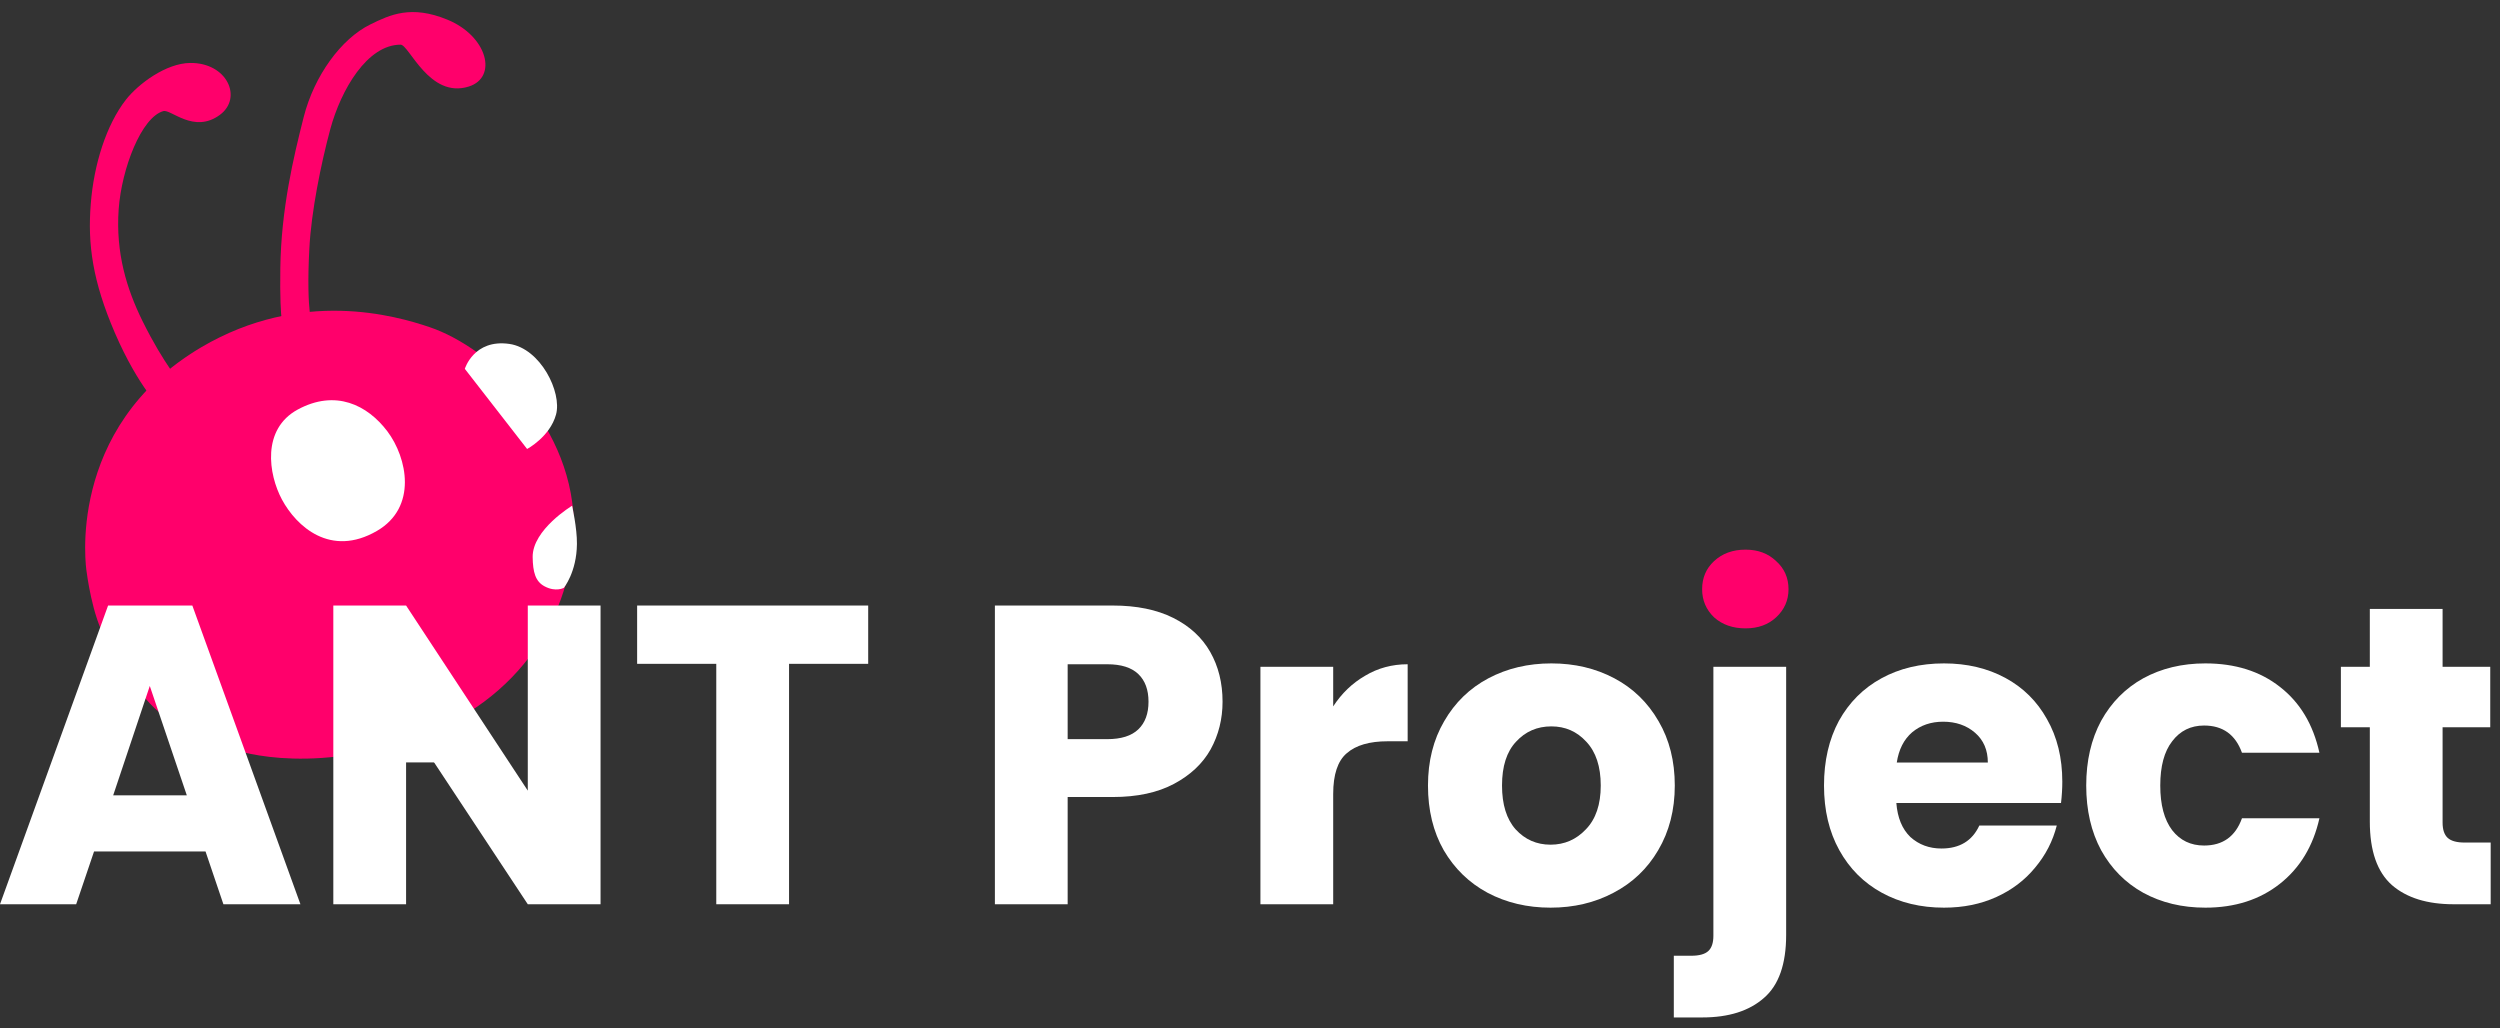 <svg width="141" height="58" viewBox="0 0 141 58" fill="none" xmlns="http://www.w3.org/2000/svg">
<rect x="0" y="0" width="141" height="58" fill="#333333" stroke="none"/>
<path d="M32.363 29.916C32.482 24.11 27.673 19.612 24.22 18.447C22.332 17.812 17.012 16.255 11.353 19.584C3.616 24.155 4.879 32.204 4.879 32.204C4.879 32.204 5.198 34.825 5.98 36.037C5.98 36.037 7.468 38.941 9.035 40.221C10.374 41.314 12.988 42.215 12.988 42.215C12.988 42.215 17.111 43.816 23.303 41.668C29.495 39.52 32.266 34.477 32.363 29.916Z" fill="#FF006B"/>
<path d="M26.216 20.803C26.216 20.803 26.725 19.11 28.729 19.397C30.49 19.652 31.705 22.128 31.36 23.382C31.016 24.636 29.729 25.323 29.729 25.323L26.216 20.803V20.803Z" fill="white"/>
<path d="M22.592 2.519C23.076 2.517 24.208 5.583 26.438 4.881C28.086 4.361 27.496 2.035 25.226 1.106C23.194 0.273 22.008 0.826 20.887 1.378C19.232 2.191 17.721 4.28 17.132 6.589C16.544 8.898 15.86 11.793 15.81 15.109C15.761 18.483 16.018 18.577 16.018 18.577L17.647 18.517C17.647 18.517 17.253 17.714 17.447 14.021C17.556 11.933 18.097 9.261 18.631 7.275C19.236 5.054 20.711 2.523 22.592 2.519V2.519Z" fill="#FF006B"/>
<path d="M9.209 6.267C9.641 6.141 10.931 7.561 12.4 6.479C13.702 5.519 12.813 3.524 10.722 3.551C9.385 3.565 7.825 4.703 7.101 5.624C5.987 7.055 5.293 9.285 5.12 11.49C4.935 13.767 5.22 15.849 6.478 18.772C7.83 21.898 9.149 23.115 9.149 23.115L10.263 21.684C10.263 21.684 9.26 20.581 8.04 18.112C7.153 16.311 6.518 14.281 6.693 11.798C6.862 9.497 7.975 6.619 9.209 6.267V6.267Z" fill="#FF006B"/>
<path d="M21.846 24.324C22.977 25.827 23.548 28.614 21.26 29.943C18.637 31.465 16.711 29.677 15.903 28.177C15.135 26.744 14.754 24.207 16.789 23.1C18.922 21.943 20.723 22.84 21.846 24.324Z" fill="white"/>
<path d="M30.042 31.417C30.054 32.269 30.197 32.796 30.712 33.068C31.352 33.41 31.801 33.153 31.801 33.153C31.801 33.153 32.524 32.276 32.539 30.678C32.55 29.791 32.266 28.523 32.266 28.523C32.266 28.523 30.025 29.873 30.042 31.417V31.417Z" fill="white"/>
<rect x="20.616" y="39" width="5" height="4" fill="white"/>
<path d="M11.592 48.024H5.304L4.296 51H0L6.096 34.152H10.848L16.944 51H12.6L11.592 48.024ZM10.536 44.856L8.448 38.688L6.384 44.856H10.536Z" fill="white"/>
<path d="M33.871 51H29.767L22.903 40.608V51H18.799V34.152H22.903L29.767 44.592V34.152H33.871V51Z" fill="white"/>
<path d="M48.966 34.152V37.44H44.502V51H40.398V37.44H35.934V34.152H48.966Z" fill="white"/>
<path d="M68.952 39.576C68.952 40.552 68.728 41.448 68.28 42.264C67.832 43.064 67.144 43.712 66.216 44.208C65.288 44.704 64.136 44.952 62.76 44.952H60.216V51H56.112V34.152H62.76C64.104 34.152 65.24 34.384 66.168 34.848C67.096 35.312 67.792 35.952 68.256 36.768C68.72 37.584 68.952 38.52 68.952 39.576ZM62.448 41.688C63.232 41.688 63.816 41.504 64.2 41.136C64.584 40.768 64.776 40.248 64.776 39.576C64.776 38.904 64.584 38.384 64.2 38.016C63.816 37.648 63.232 37.464 62.448 37.464H60.216V41.688H62.448Z" fill="white"/>
<path d="M75.192 39.84C75.672 39.104 76.272 38.528 76.992 38.112C77.712 37.68 78.512 37.464 79.392 37.464V41.808H78.264C77.24 41.808 76.472 42.032 75.96 42.48C75.448 42.912 75.192 43.68 75.192 44.784V51H71.088V37.608H75.192V39.84Z" fill="white"/>
<path d="M87.45 51.192C86.138 51.192 84.954 50.912 83.898 50.352C82.858 49.792 82.034 48.992 81.426 47.952C80.834 46.912 80.538 45.696 80.538 44.304C80.538 42.928 80.842 41.72 81.45 40.68C82.058 39.624 82.89 38.816 83.946 38.256C85.002 37.696 86.186 37.416 87.498 37.416C88.81 37.416 89.994 37.696 91.05 38.256C92.106 38.816 92.938 39.624 93.546 40.68C94.154 41.72 94.458 42.928 94.458 44.304C94.458 45.68 94.146 46.896 93.522 47.952C92.914 48.992 92.074 49.792 91.002 50.352C89.946 50.912 88.762 51.192 87.45 51.192ZM87.45 47.64C88.234 47.64 88.898 47.352 89.442 46.776C90.002 46.2 90.282 45.376 90.282 44.304C90.282 43.232 90.01 42.408 89.466 41.832C88.938 41.256 88.282 40.968 87.498 40.968C86.698 40.968 86.034 41.256 85.506 41.832C84.978 42.392 84.714 43.216 84.714 44.304C84.714 45.376 84.97 46.2 85.482 46.776C86.01 47.352 86.666 47.64 87.45 47.64Z" fill="white"/>
<path d="M100.739 52.728C100.739 54.376 100.323 55.56 99.491 56.28C98.659 57.016 97.499 57.384 96.011 57.384H94.403V53.904H95.387C95.835 53.904 96.155 53.816 96.347 53.64C96.539 53.464 96.635 53.176 96.635 52.776V37.608H100.739V52.728Z" fill="white"/>
<path d="M116.314 44.088C116.314 44.472 116.29 44.872 116.242 45.288H106.954C107.018 46.12 107.282 46.76 107.746 47.208C108.226 47.64 108.81 47.856 109.498 47.856C110.522 47.856 111.234 47.424 111.634 46.56H116.002C115.778 47.44 115.37 48.232 114.778 48.936C114.202 49.64 113.474 50.192 112.594 50.592C111.714 50.992 110.73 51.192 109.642 51.192C108.33 51.192 107.162 50.912 106.138 50.352C105.114 49.792 104.314 48.992 103.738 47.952C103.162 46.912 102.874 45.696 102.874 44.304C102.874 42.912 103.154 41.696 103.714 40.656C104.29 39.616 105.09 38.816 106.114 38.256C107.138 37.696 108.314 37.416 109.642 37.416C110.938 37.416 112.09 37.688 113.098 38.232C114.106 38.776 114.89 39.552 115.45 40.56C116.026 41.568 116.314 42.744 116.314 44.088ZM112.114 43.008C112.114 42.304 111.874 41.744 111.394 41.328C110.914 40.912 110.314 40.704 109.594 40.704C108.906 40.704 108.322 40.904 107.842 41.304C107.378 41.704 107.09 42.272 106.978 43.008H112.114Z" fill="white"/>
<path d="M117.663 44.304C117.663 42.912 117.943 41.696 118.503 40.656C119.079 39.616 119.871 38.816 120.879 38.256C121.903 37.696 123.071 37.416 124.383 37.416C126.063 37.416 127.463 37.856 128.583 38.736C129.719 39.616 130.463 40.856 130.815 42.456H126.447C126.079 41.432 125.367 40.92 124.311 40.92C123.559 40.92 122.959 41.216 122.511 41.808C122.063 42.384 121.839 43.216 121.839 44.304C121.839 45.392 122.063 46.232 122.511 46.824C122.959 47.4 123.559 47.688 124.311 47.688C125.367 47.688 126.079 47.176 126.447 46.152H130.815C130.463 47.72 129.719 48.952 128.583 49.848C127.447 50.744 126.047 51.192 124.383 51.192C123.071 51.192 121.903 50.912 120.879 50.352C119.871 49.792 119.079 48.992 118.503 47.952C117.943 46.912 117.663 45.696 117.663 44.304Z" fill="white"/>
<path d="M140.474 47.52V51H138.386C136.898 51 135.738 50.64 134.906 49.92C134.074 49.184 133.658 47.992 133.658 46.344V41.016H132.026V37.608H133.658V34.344H137.762V37.608H140.45V41.016H137.762V46.392C137.762 46.792 137.858 47.08 138.05 47.256C138.242 47.432 138.562 47.52 139.01 47.52H140.474Z" fill="white"/>
<path d="M96.672 34.816C97.136 35.232 97.728 35.44 98.448 35.44C99.152 35.44 99.728 35.232 100.176 34.816C100.64 34.384 100.872 33.856 100.872 33.232C100.872 32.592 100.64 32.064 100.176 31.648C99.728 31.216 99.152 31 98.448 31C97.728 31 97.136 31.216 96.672 31.648C96.224 32.064 96 32.592 96 33.232C96 33.856 96.224 34.384 96.672 34.816Z" fill="#FF006B"/>
</svg>
